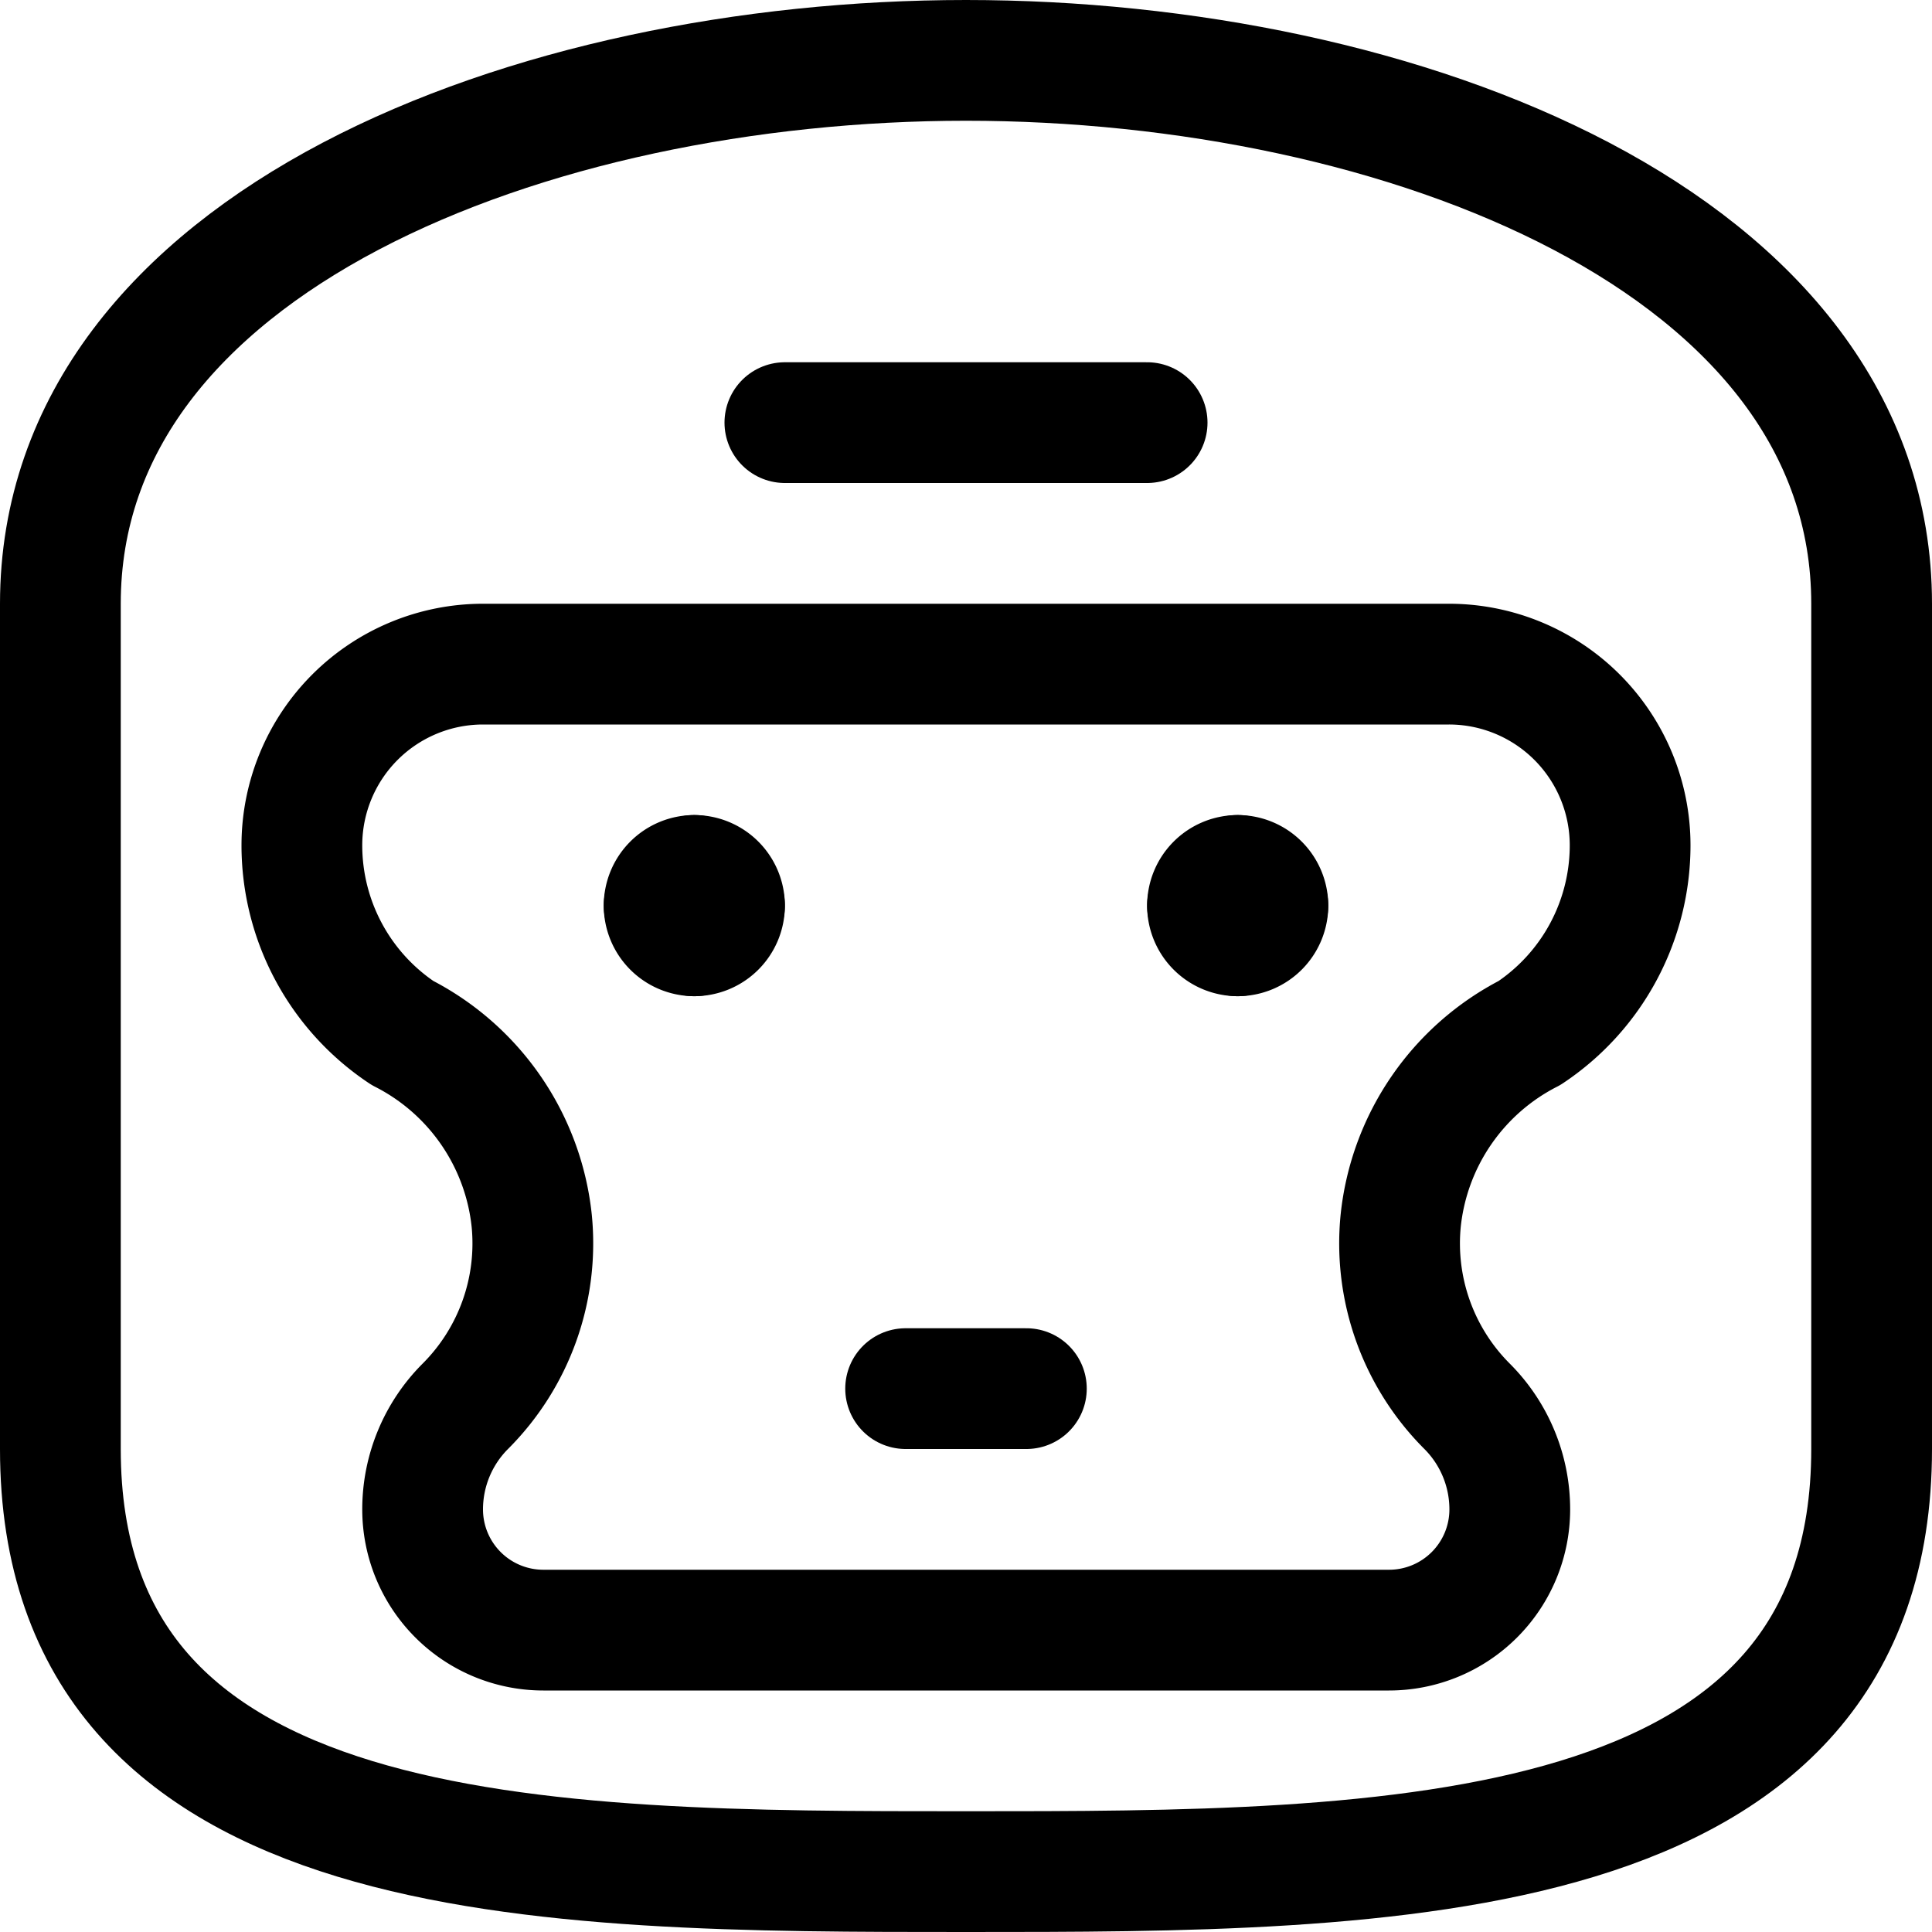 <svg id="Regular" xmlns="http://www.w3.org/2000/svg" viewBox="0 0 24 24"><defs><style>.cls-1{fill:none;stroke:currentColor;stroke-linecap:round;stroke-linejoin:round;stroke-width:1.5px;}</style></defs><title>boxing-head-guard</title><path class="cls-1" d="M12,23.25c5.25,0,11.25,0,11.25-5.25V7.5C23.25,3,17.385.75,12,.75S.75,3,.75,7.5V18C.75,23.25,6.75,23.25,12,23.25Z"/><path class="cls-1" d="M18,8.25a2.251,2.251,0,0,1,2.25,2.25A2.8,2.8,0,0,1,19,12.832,2.966,2.966,0,0,0,17.4,15.163a2.861,2.861,0,0,0,.825,2.307,1.811,1.811,0,0,1,.53,1.28,1.5,1.5,0,0,1-1.5,1.5H6.75a1.5,1.5,0,0,1-1.5-1.5,1.811,1.811,0,0,1,.53-1.28,2.861,2.861,0,0,0,.825-2.307A2.966,2.966,0,0,0,5,12.832,2.8,2.8,0,0,1,3.75,10.5,2.251,2.251,0,0,1,6,8.25Z"/><line class="cls-1" x1="9.75" y1="5.25" x2="14.25" y2="5.25"/><line class="cls-1" x1="11.25" y1="17.25" x2="12.75" y2="17.25"/><path class="cls-1" d="M8.625,10.875A.375.375,0,0,1,9,11.25"/><path class="cls-1" d="M8.25,11.25a.375.375,0,0,1,.375-.375"/><path class="cls-1" d="M8.625,11.625a.375.375,0,0,1-.375-.375"/><path class="cls-1" d="M9,11.25a.375.375,0,0,1-.375.375"/><path class="cls-1" d="M15.375,10.875A.375.375,0,0,0,15,11.25"/><path class="cls-1" d="M15.75,11.25a.375.375,0,0,0-.375-.375"/><path class="cls-1" d="M15.375,11.625a.375.375,0,0,0,.375-.375"/><path class="cls-1" d="M15,11.25a.375.375,0,0,0,.375.375"/></svg>